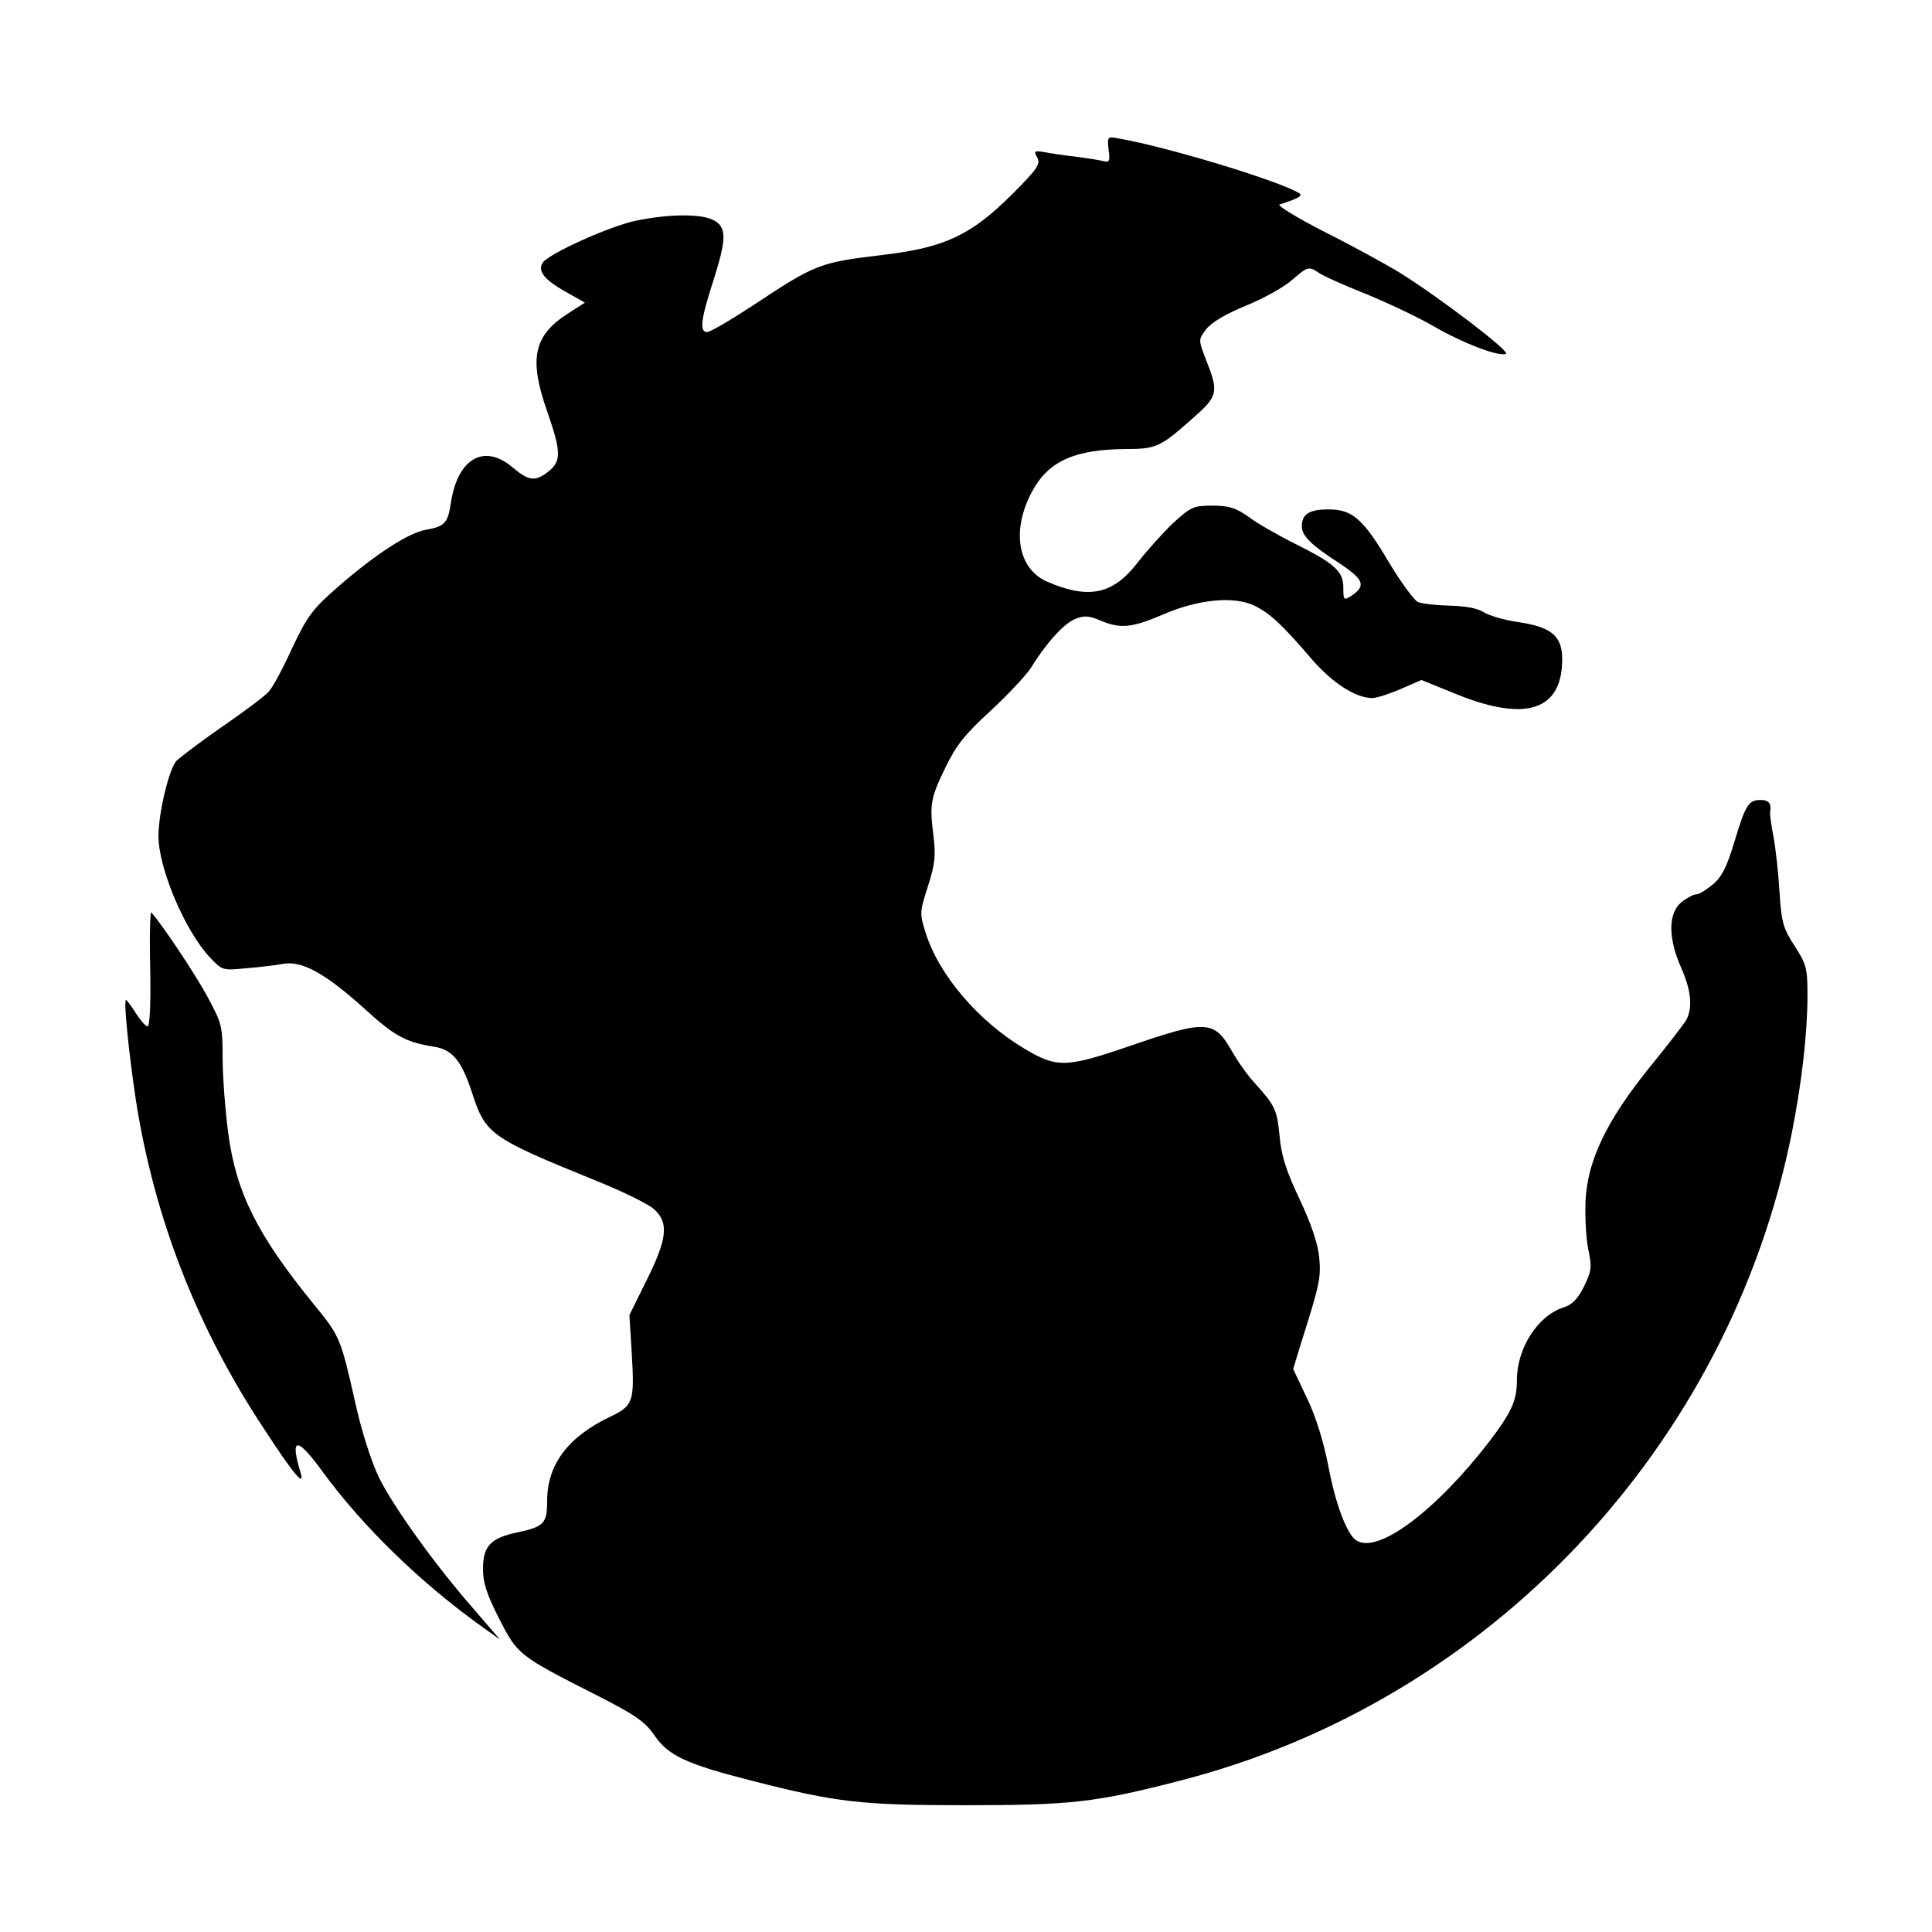 <?xml version="1.0" standalone="no"?>
<!DOCTYPE svg PUBLIC "-//W3C//DTD SVG 20010904//EN"
 "http://www.w3.org/TR/2001/REC-SVG-20010904/DTD/svg10.dtd">
<svg version="1.0" xmlns="http://www.w3.org/2000/svg"
 width="512pt" height="512pt" viewBox="0 0 512 512"
 preserveAspectRatio="xMidYMid meet">
<g transform="translate(0,512) scale(0.1,-0.1)"
fill="#000000" stroke="none">
<path d="M2938 4723 c4 -30 2 -34 -14 -30 -11 3 -44 8 -74 12 -30 3 -68 9 -83
12 -26 4 -28 3 -18 -15 9 -17 0 -30 -67 -97 -107 -107 -178 -141 -338 -160
-174 -21 -180 -23 -351 -136 -58 -38 -111 -69 -119 -69 -21 0 -17 33 17 138
35 110 35 141 -1 159 -33 17 -119 16 -205 -2 -68 -14 -223 -84 -245 -109 -17
-22 0 -46 57 -78 l53 -30 -45 -29 c-91 -58 -104 -120 -55 -259 37 -106 38
-132 4 -159 -35 -28 -52 -26 -94 9 -76 66 -147 26 -165 -92 -8 -54 -16 -63
-66 -72 -47 -8 -134 -65 -232 -150 -70 -61 -82 -78 -123 -164 -24 -53 -52
-105 -62 -115 -9 -11 -64 -52 -122 -92 -58 -40 -113 -82 -123 -92 -19 -22 -47
-136 -47 -199 0 -85 70 -251 137 -322 32 -34 34 -34 95 -28 35 3 80 8 100 12
50 8 112 -27 216 -121 78 -71 107 -87 183 -99 48 -8 72 -37 99 -119 37 -114
47 -121 332 -237 70 -28 138 -62 152 -75 39 -36 34 -78 -20 -187 l-46 -93 6
-98 c8 -132 5 -142 -58 -172 -111 -53 -166 -127 -166 -222 0 -60 -8 -69 -79
-84 -71 -15 -91 -36 -91 -97 0 -37 10 -67 43 -132 49 -96 52 -98 261 -204 100
-51 125 -68 151 -106 37 -53 84 -75 257 -119 226 -58 291 -65 568 -65 276 0
343 7 567 65 819 210 1456 885 1622 1719 26 132 41 262 41 363 0 71 -3 82 -34
130 -30 46 -35 62 -40 142 -3 50 -10 115 -16 147 -6 31 -10 60 -9 65 4 23 -3
33 -25 33 -32 0 -40 -12 -70 -112 -20 -66 -33 -92 -57 -112 -17 -14 -36 -26
-43 -26 -8 0 -25 -9 -40 -21 -35 -28 -36 -94 -1 -173 27 -61 31 -105 14 -139
-7 -11 -50 -68 -97 -125 -113 -140 -164 -245 -170 -351 -2 -43 1 -102 7 -131
10 -49 9 -57 -11 -99 -17 -34 -32 -49 -55 -56 -68 -22 -123 -108 -123 -192 0
-55 -14 -85 -73 -163 -142 -184 -296 -300 -353 -262 -24 16 -54 93 -73 193
-13 67 -33 133 -57 183 l-37 78 22 72 c49 154 52 171 47 224 -3 34 -21 89 -52
154 -36 76 -49 118 -53 168 -7 69 -11 79 -66 140 -18 19 -44 56 -59 82 -48 85
-68 86 -269 17 -172 -59 -196 -60 -284 -7 -120 72 -225 194 -260 306 -16 51
-16 54 6 123 19 59 21 81 15 132 -11 86 -8 102 32 184 28 58 51 87 120 150 46
43 94 94 106 113 39 64 87 117 116 129 24 10 36 10 67 -3 54 -23 84 -20 166
15 94 41 189 50 243 24 41 -20 73 -49 155 -145 54 -61 113 -99 157 -100 12 0
46 11 76 24 l55 24 96 -39 c182 -73 277 -41 277 94 0 61 -28 85 -114 98 -37 5
-78 17 -93 26 -17 11 -48 17 -92 18 -36 1 -74 5 -84 10 -9 4 -43 50 -74 101
-70 119 -99 144 -162 144 -51 0 -71 -12 -71 -45 0 -25 24 -49 103 -100 61 -41
67 -57 30 -83 -22 -14 -23 -13 -23 20 0 44 -22 64 -128 117 -46 23 -102 55
-124 72 -33 23 -51 29 -95 29 -50 0 -57 -3 -105 -47 -28 -27 -70 -74 -94 -105
-65 -84 -130 -97 -240 -49 -78 35 -94 138 -38 240 43 79 112 110 247 111 80 0
92 5 175 79 71 62 73 70 36 163 -18 47 -18 48 2 75 14 18 50 40 106 63 47 19
102 50 122 68 42 36 44 37 71 19 11 -8 67 -33 125 -56 58 -24 139 -62 180 -86
78 -45 170 -80 191 -73 14 5 -178 151 -281 215 -36 22 -125 71 -199 108 -74
38 -128 71 -120 73 55 18 64 24 49 32 -67 36 -349 121 -475 143 -30 6 -31 5
-27 -30z"/>
<path d="M398 2555 c2 -95 -1 -155 -7 -155 -5 0 -19 16 -31 35 -12 19 -24 35
-26 35 -7 0 7 -138 26 -265 49 -314 163 -605 340 -872 78 -120 108 -155 97
-117 -30 98 -10 98 60 1 105 -143 257 -291 419 -407 l49 -35 -68 79 c-102 116
-214 272 -253 351 -20 42 -46 122 -63 200 -38 168 -40 174 -109 258 -150 184
-206 296 -227 453 -8 60 -15 150 -15 199 0 86 -2 93 -41 165 -33 61 -118 188
-148 222 -3 4 -5 -62 -3 -147z"/>
</g>
</svg>
